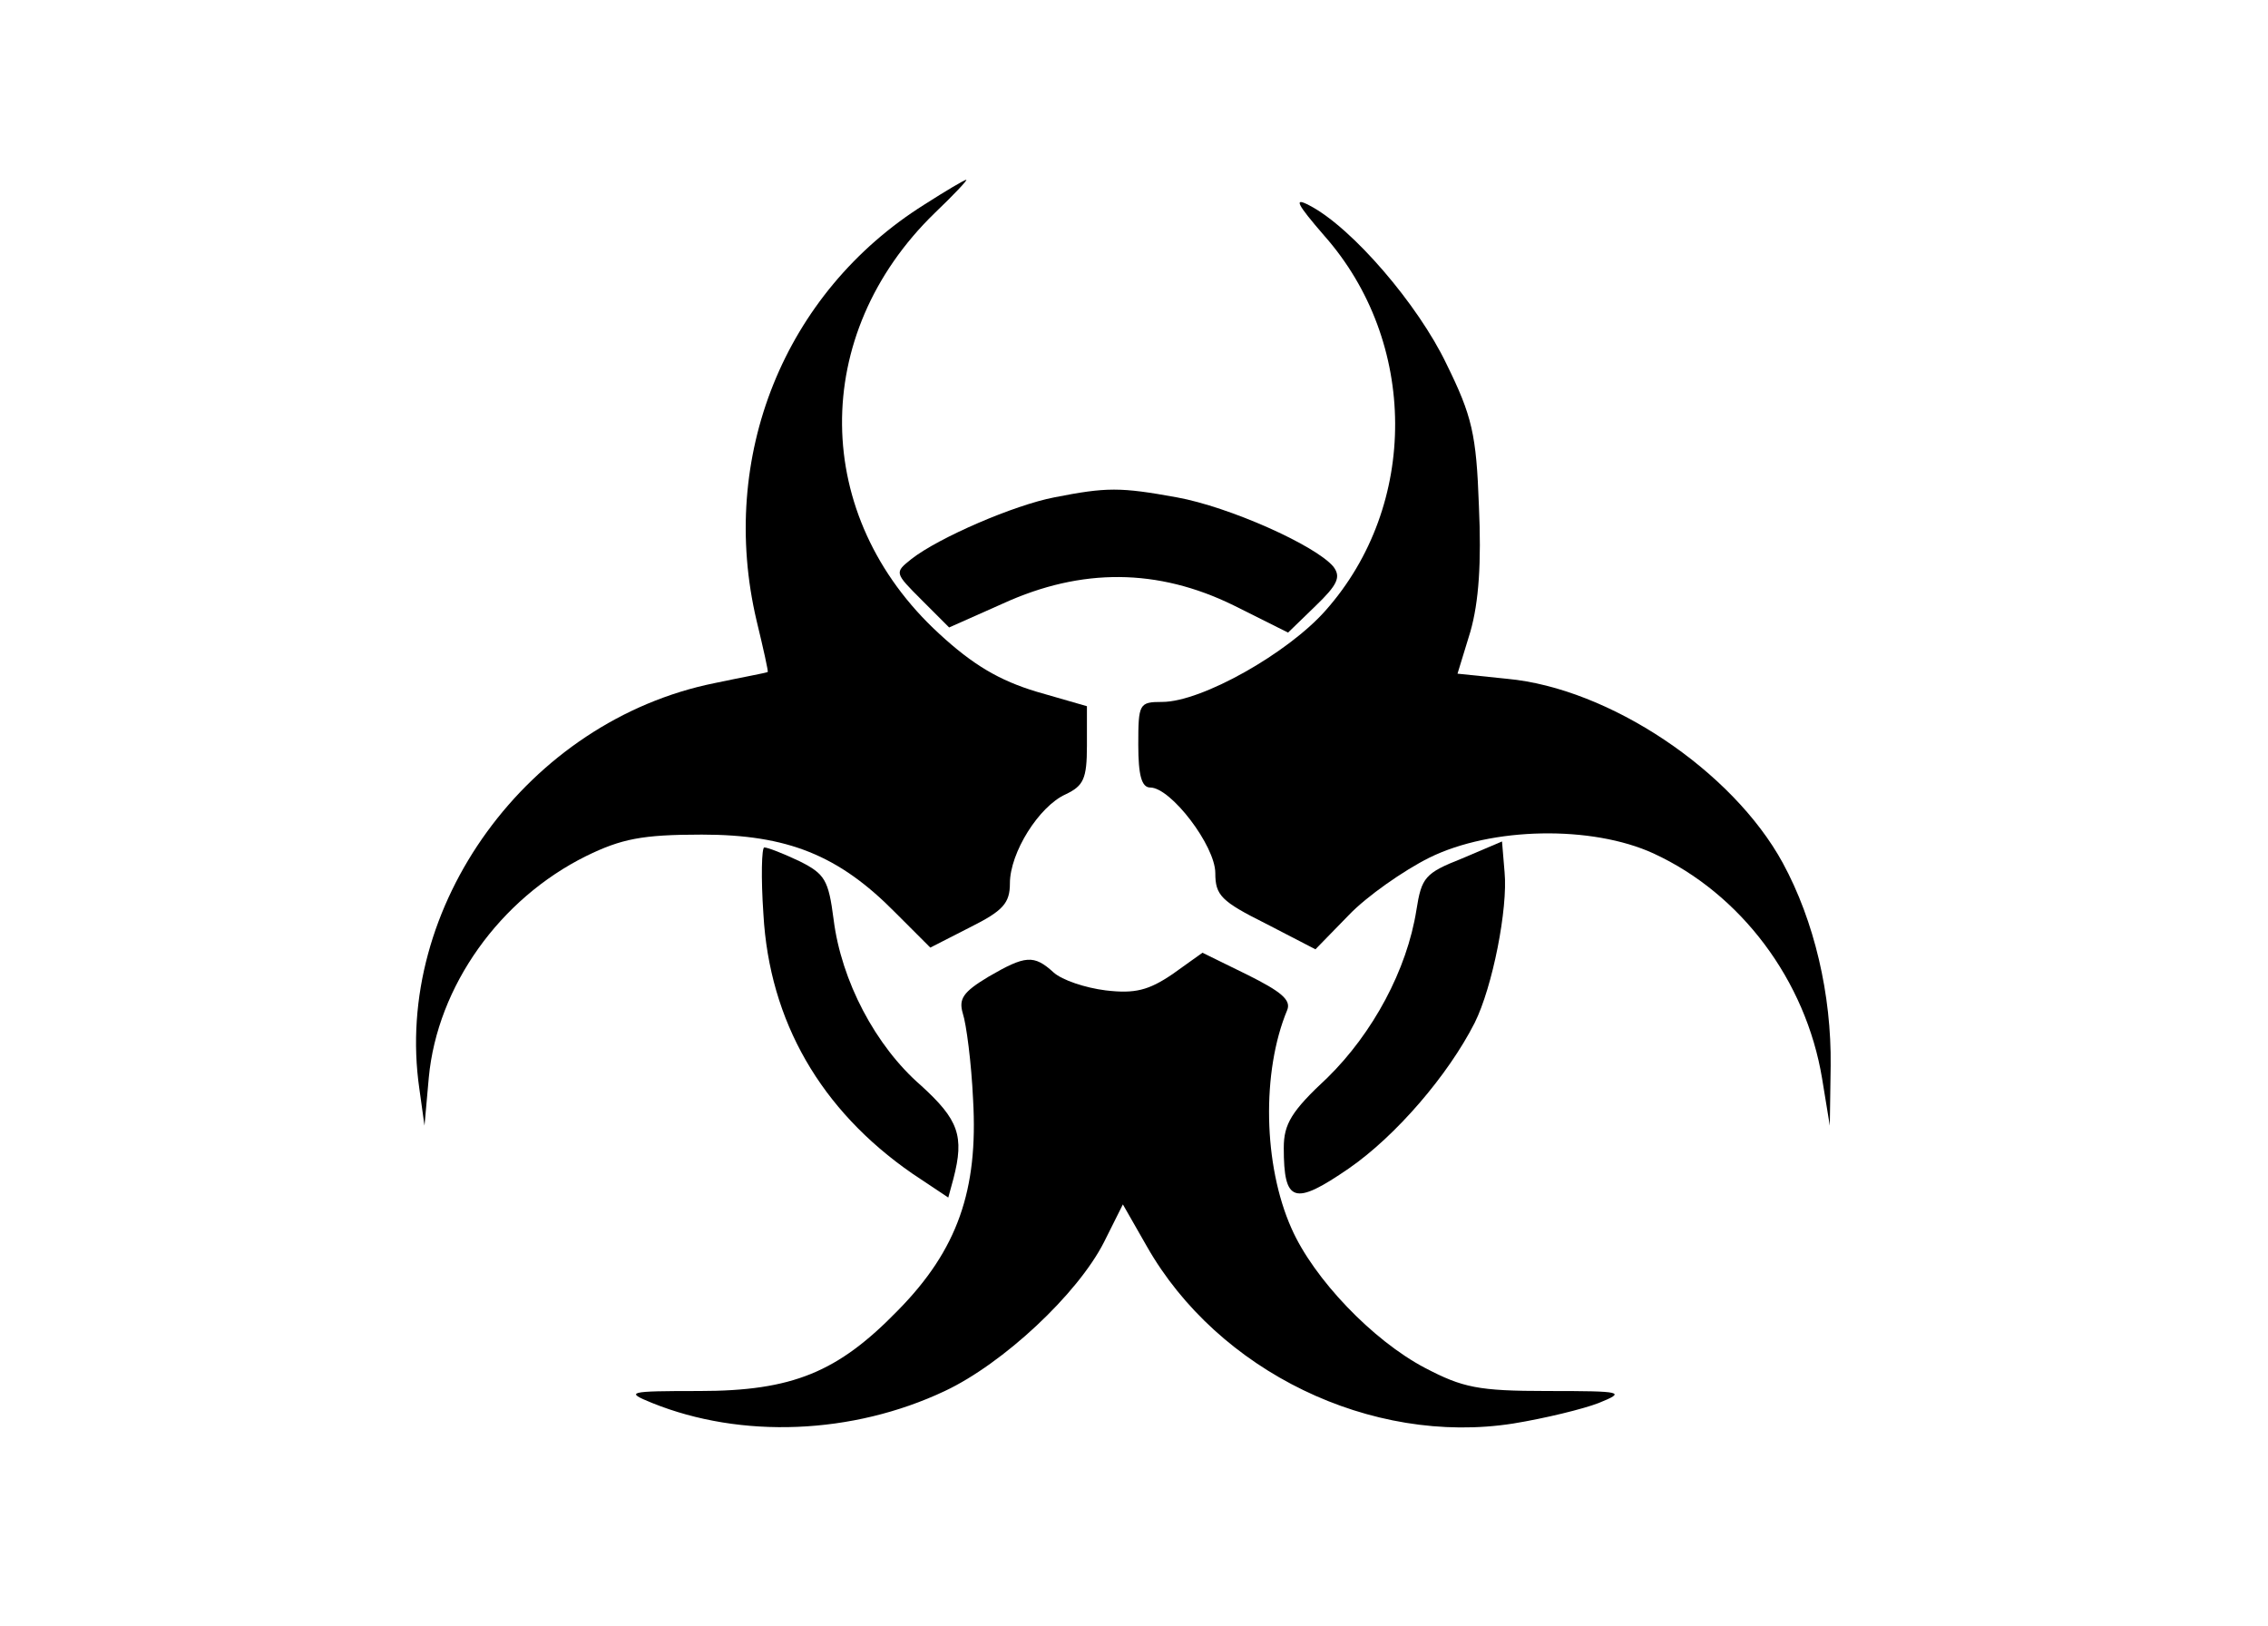 <?xml version="1.0" standalone="no"?>
<!DOCTYPE svg PUBLIC "-//W3C//DTD SVG 20010904//EN"
 "http://www.w3.org/TR/2001/REC-SVG-20010904/DTD/svg10.dtd">
<svg version="1.0" xmlns="http://www.w3.org/2000/svg"
 width="265pt" height="190pt" viewBox="0 0 265 190"
 preserveAspectRatio="xMidYMid meet">

<g transform="translate(0,190) scale(0.1,-0.1)"
fill="#000000" stroke="none">
<path d="M1080 1661 c-164 -103 -241 -295 -196 -486 8 -33 14 -60 13 -60 -1
-1 -29 -6 -62 -13 -218 -44 -376 -261 -345 -474 l6 -43 5 56 c10 107 83 209
184 259 41 20 65 25 135 25 100 0 160 -24 226 -91 l41 -41 47 24 c38 19 46 28
46 51 0 36 34 90 65 104 21 10 25 18 25 57 l0 46 -59 17 c-43 13 -74 31 -114
68 -149 137 -151 349 -5 491 22 21 39 39 37 39 -2 0 -24 -13 -49 -29z"/>
<path d="M1547 1625 c110 -124 111 -315 2 -438 -44 -50 -145 -107 -191 -107
-27 0 -28 -2 -28 -50 0 -36 4 -50 14 -50 24 0 76 -68 76 -100 0 -26 7 -33 59
-59 l58 -30 39 40 c21 22 64 52 94 67 73 36 190 38 262 5 102 -47 178 -148
197 -263 l9 -55 1 70 c1 83 -19 169 -56 237 -59 108 -203 204 -322 215 l-58 6
15 49 c10 35 13 81 10 147 -3 84 -8 105 -38 166 -33 69 -110 159 -160 185 -19
10 -15 2 17 -35z"/>
<path d="M1232 1319 c-47 -9 -135 -47 -167 -72 -20 -16 -20 -16 12 -48 l32
-32 63 28 c92 42 181 41 269 -2 l64 -32 32 31 c26 25 30 34 21 46 -21 25 -122
70 -183 81 -66 12 -82 12 -143 0z"/>
<path d="M1708 897 c-43 -17 -47 -22 -53 -60 -11 -70 -51 -144 -104 -196 -42
-39 -51 -54 -51 -82 0 -64 12 -68 76 -24 55 38 116 109 147 170 21 42 39 134
35 176 l-3 36 -47 -20z"/>
<path d="M892 832 c7 -125 67 -229 174 -303 l42 -28 6 22 c13 50 6 69 -38 109
-53 46 -93 122 -102 194 -6 46 -10 53 -40 68 -19 9 -37 16 -41 16 -3 0 -4 -35
-1 -78z"/>
<path d="M1370 762 c-28 -19 -44 -23 -78 -19 -24 3 -51 12 -61 21 -23 21 -33
20 -76 -5 -30 -18 -35 -26 -30 -43 4 -12 10 -57 12 -101 6 -105 -18 -175 -88
-246 -70 -72 -123 -94 -232 -94 -84 0 -87 -1 -55 -14 104 -42 234 -37 342 14
68 32 155 113 186 174 l22 44 28 -49 c83 -146 262 -233 428 -207 37 6 82 17
100 24 32 13 29 14 -60 14 -81 0 -99 4 -143 27 -61 32 -130 104 -156 163 -33
74 -35 183 -5 255 5 12 -8 22 -46 41 l-53 26 -35 -25z"/>
</g>
</svg>

